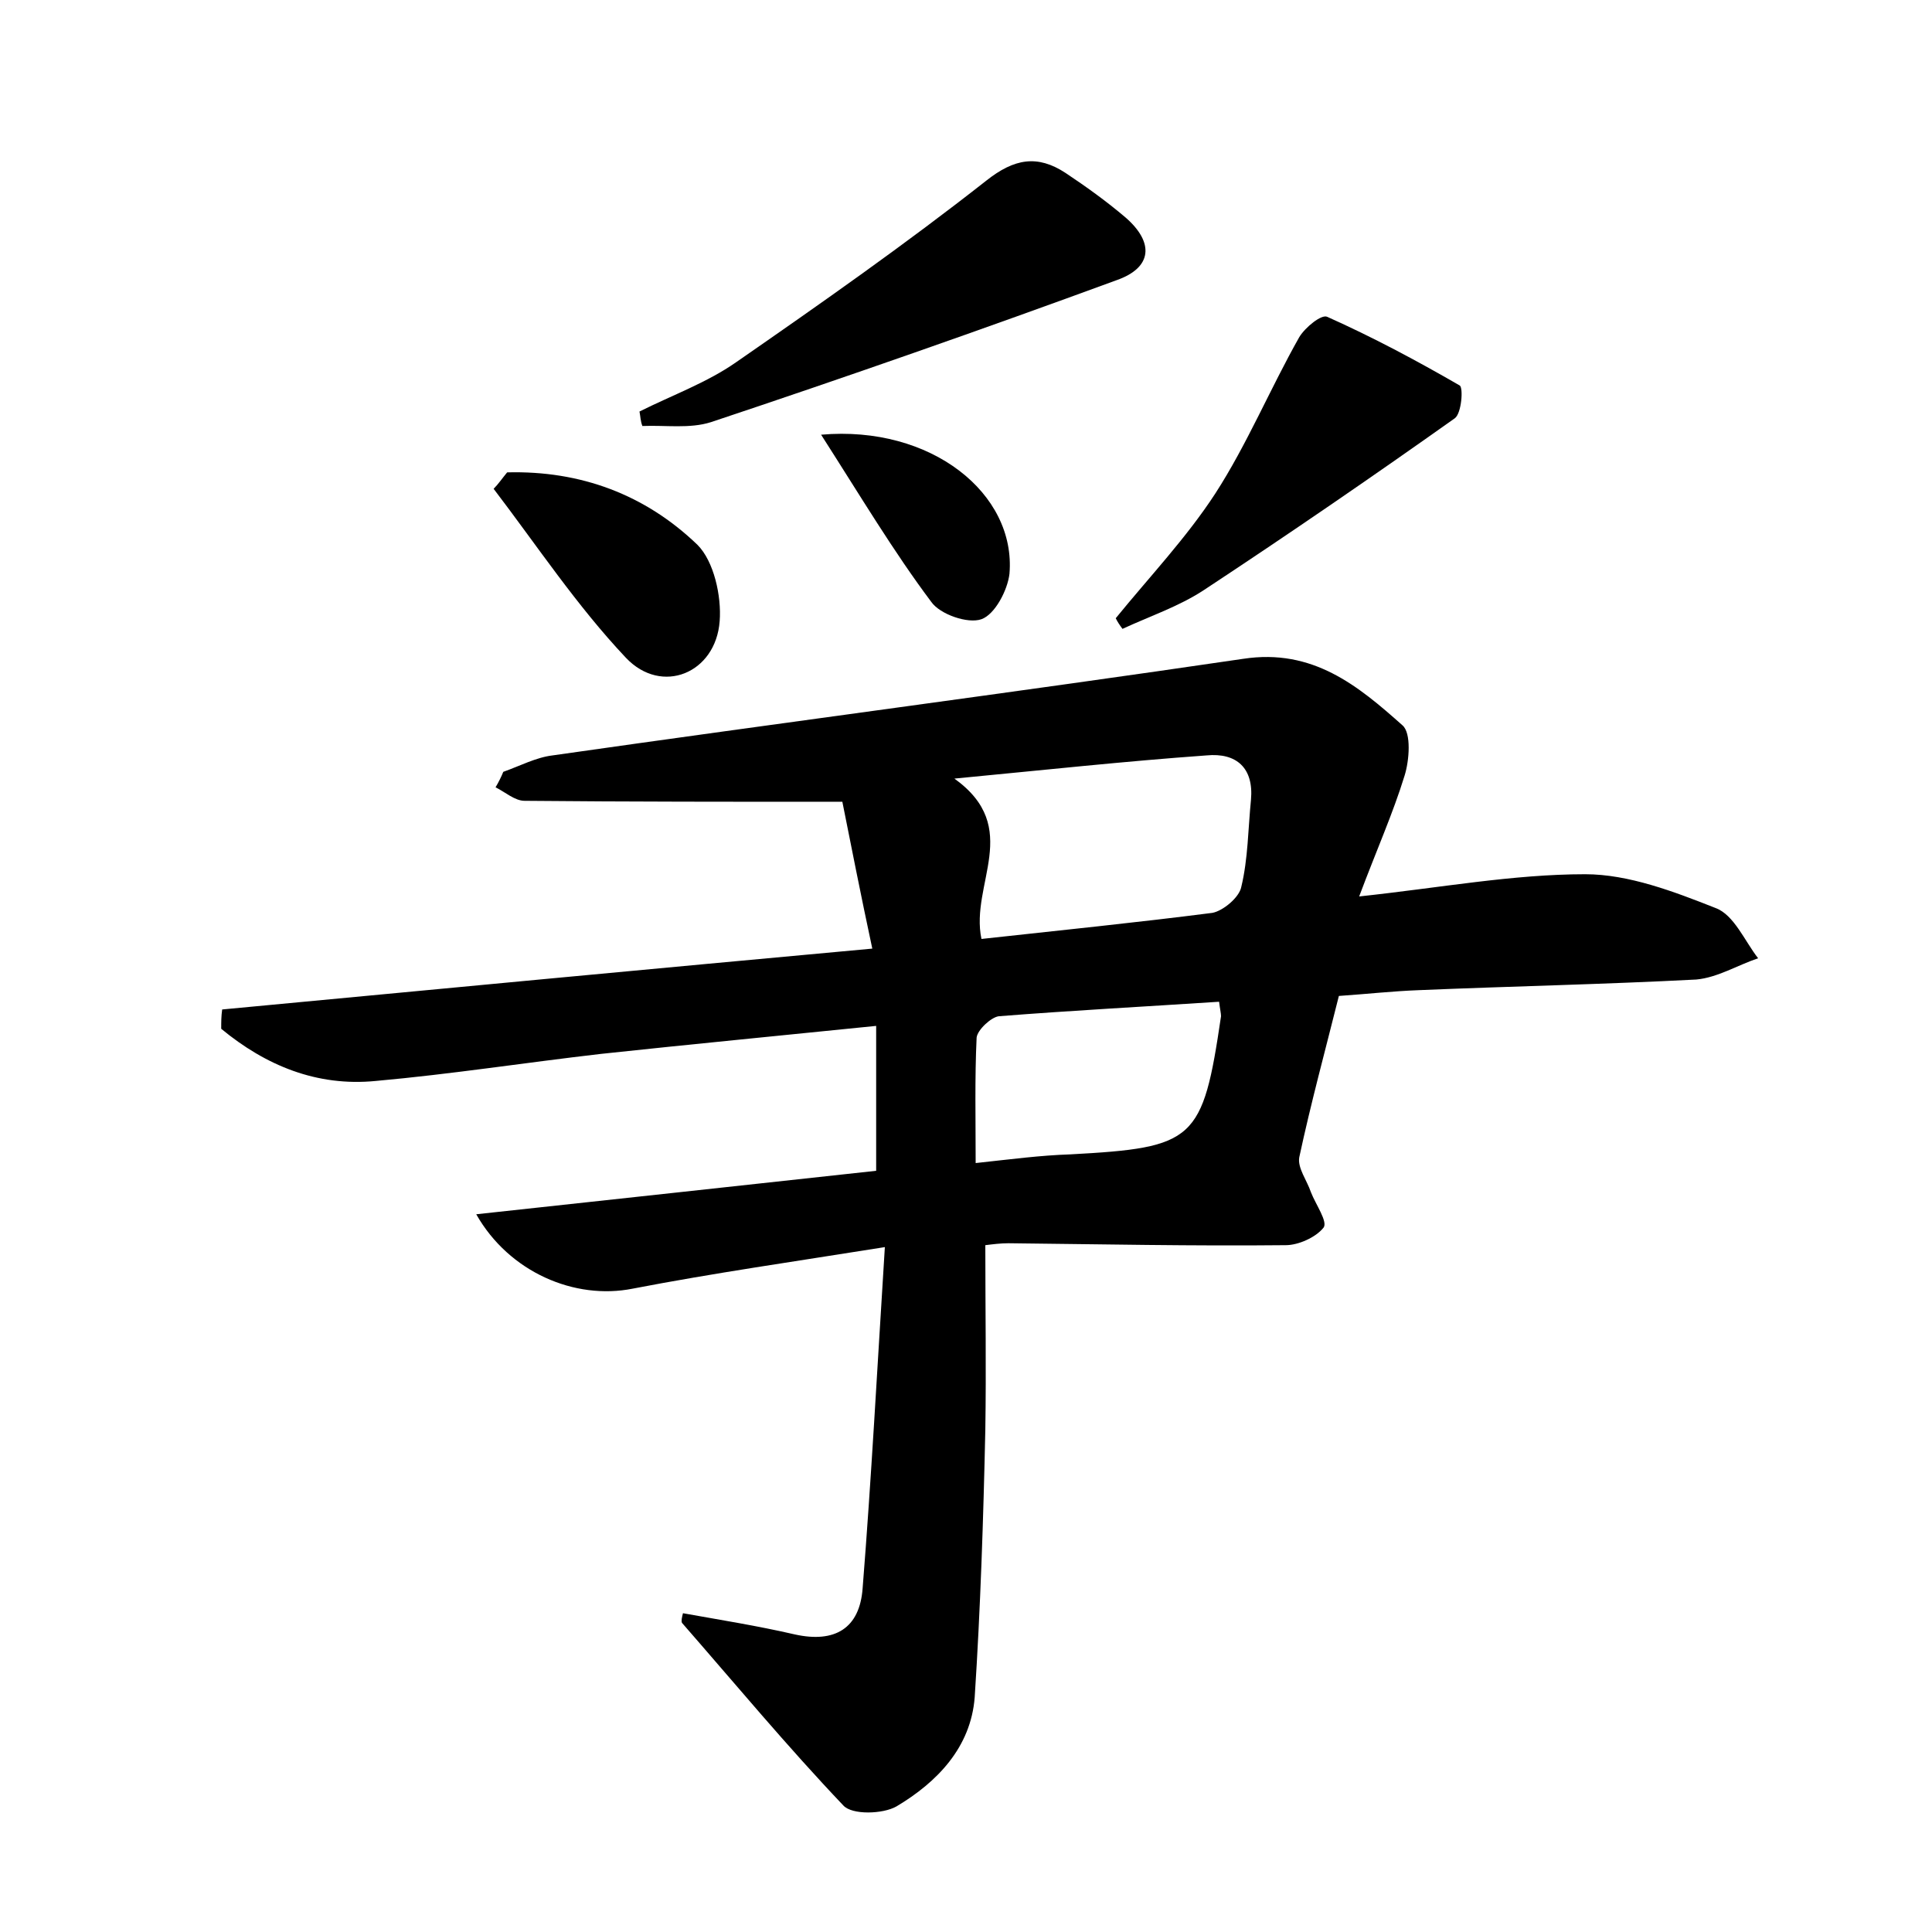 <?xml version="1.0" encoding="utf-8"?>
<!-- Generator: Adobe Illustrator 22.0.0, SVG Export Plug-In . SVG Version: 6.00 Build 0)  -->
<svg version="1.1" id="图层_1" xmlns="http://www.w3.org/2000/svg" xmlns:xlink="http://www.w3.org/1999/xlink" x="0px" y="0px"
	 viewBox="0 0 200 200" style="enable-background:new 0 0 200 200;" xml:space="preserve">
<style type="text/css">
	.st0{fill:#FFFFFF;}
</style>
<g>
	
	<path d="M70.7,167c3.9,0.7,7.7,1.3,11.6,2.2c4.1,0.9,6.7-0.6,7-4.8c0.9-11.3,1.5-22.6,2.3-35.3c-9.4,1.5-17.8,2.7-26.1,4.3
		c-6,1.2-12.8-1.7-16.2-7.7c13.9-1.5,27.6-3,41.4-4.5c0-5,0-9.7,0-15c-9.8,1-19.2,1.9-28.5,2.9c-7.8,0.9-15.5,2.1-23.3,2.8
		c-6.1,0.6-11.4-1.6-16-5.4c0-0.7,0-1.3,0.1-2c22.2-2.1,44.4-4.2,67.3-6.3c-1.2-5.6-2.2-10.7-3.1-15.2c-11.4,0-22.2,0-32.9-0.1
		c-1,0-2-0.9-3-1.4c0.3-0.5,0.6-1.1,0.8-1.6c1.7-0.6,3.4-1.5,5.1-1.7c23.8-3.4,47.7-6.5,71.5-10c7.2-1.1,11.9,2.8,16.5,6.9
		c0.9,0.8,0.7,3.6,0.2,5.2c-1.2,3.9-2.9,7.7-4.7,12.5c8.4-0.9,15.9-2.3,23.4-2.3c4.5,0,9.2,1.8,13.5,3.5c1.9,0.7,3,3.4,4.4,5.2
		c-2.1,0.7-4.2,2-6.4,2.2c-9.6,0.5-19.2,0.7-28.7,1.1c-2.7,0.1-5.4,0.4-8.3,0.6c-1.4,5.6-2.9,11.1-4.1,16.7
		c-0.2,1.1,0.8,2.4,1.2,3.6c0.5,1.3,1.8,3.1,1.3,3.7c-0.8,1-2.6,1.8-3.9,1.8c-9.6,0.1-19.2-0.1-28.7-0.2c-0.8,0-1.6,0.1-2.4,0.2
		c0,6.5,0.1,12.8,0,19.1c-0.2,9.2-0.5,18.5-1.1,27.7c-0.4,5.2-3.9,8.8-8.1,11.3c-1.4,0.8-4.6,0.9-5.5-0.1
		c-5.8-6.1-11.2-12.6-16.7-18.9C70.5,167.8,70.6,167.4,70.7,167z M101.6,97.2c8.2-0.9,16.1-1.7,23.9-2.7c1.1-0.2,2.8-1.6,3-2.7
		c0.7-2.9,0.7-6,1-9c0.3-3.3-1.5-4.9-4.6-4.6c-8.4,0.6-16.7,1.5-26.1,2.4C105.9,85.7,100.4,91.5,101.6,97.2z M126.2,103.7
		c-7.6,0.5-15.2,0.9-22.8,1.5c-0.8,0.1-2.2,1.4-2.3,2.2c-0.2,4.2-0.1,8.5-0.1,13c3.7-0.4,6.7-0.8,9.8-0.9
		c12.9-0.7,13.7-1.4,15.6-14.3C126.4,104.9,126.3,104.5,126.2,103.7z"/>
	<path d="M66.2,42.6c3.4-1.7,7-3,10-5.1c8.8-6.1,17.5-12.2,25.9-18.8c2.9-2.3,5.3-2.7,8.2-0.8c2.1,1.4,4.2,2.9,6.2,4.6
		c3,2.6,2.8,5.2-0.9,6.5c-13.9,5.1-27.9,10-42,14.7c-2.2,0.7-4.7,0.3-7.1,0.4C66.3,43.6,66.3,43.1,66.2,42.6z"/>
	<path d="M115.5,64c3.5-4.3,7.3-8.3,10.3-12.9c3.3-5.1,5.7-10.9,8.7-16.2c0.6-1,2.3-2.4,2.9-2.1c4.7,2.1,9.2,4.5,13.7,7.1
		c0.4,0.2,0.2,2.9-0.5,3.4c-8.6,6.1-17.2,12-26,17.8c-2.6,1.7-5.6,2.7-8.4,4C115.9,64.7,115.7,64.4,115.5,64z"/>
	<path d="M52.5,48.9c7.6-0.2,14.3,2.3,19.7,7.5c1.7,1.7,2.5,5.3,2.3,7.9c-0.4,5.4-6,7.7-9.7,3.8c-5.1-5.4-9.2-11.6-13.7-17.5
		C51.6,50.1,52,49.5,52.5,48.9z"/>
	<path d="M85,45c11.4-1,20.2,6.1,19.5,14.4c-0.2,1.7-1.5,4.2-2.9,4.7c-1.4,0.5-4.3-0.5-5.2-1.8C92.5,57.1,89.1,51.4,85,45z"/>
	
	
</g>
</svg>
